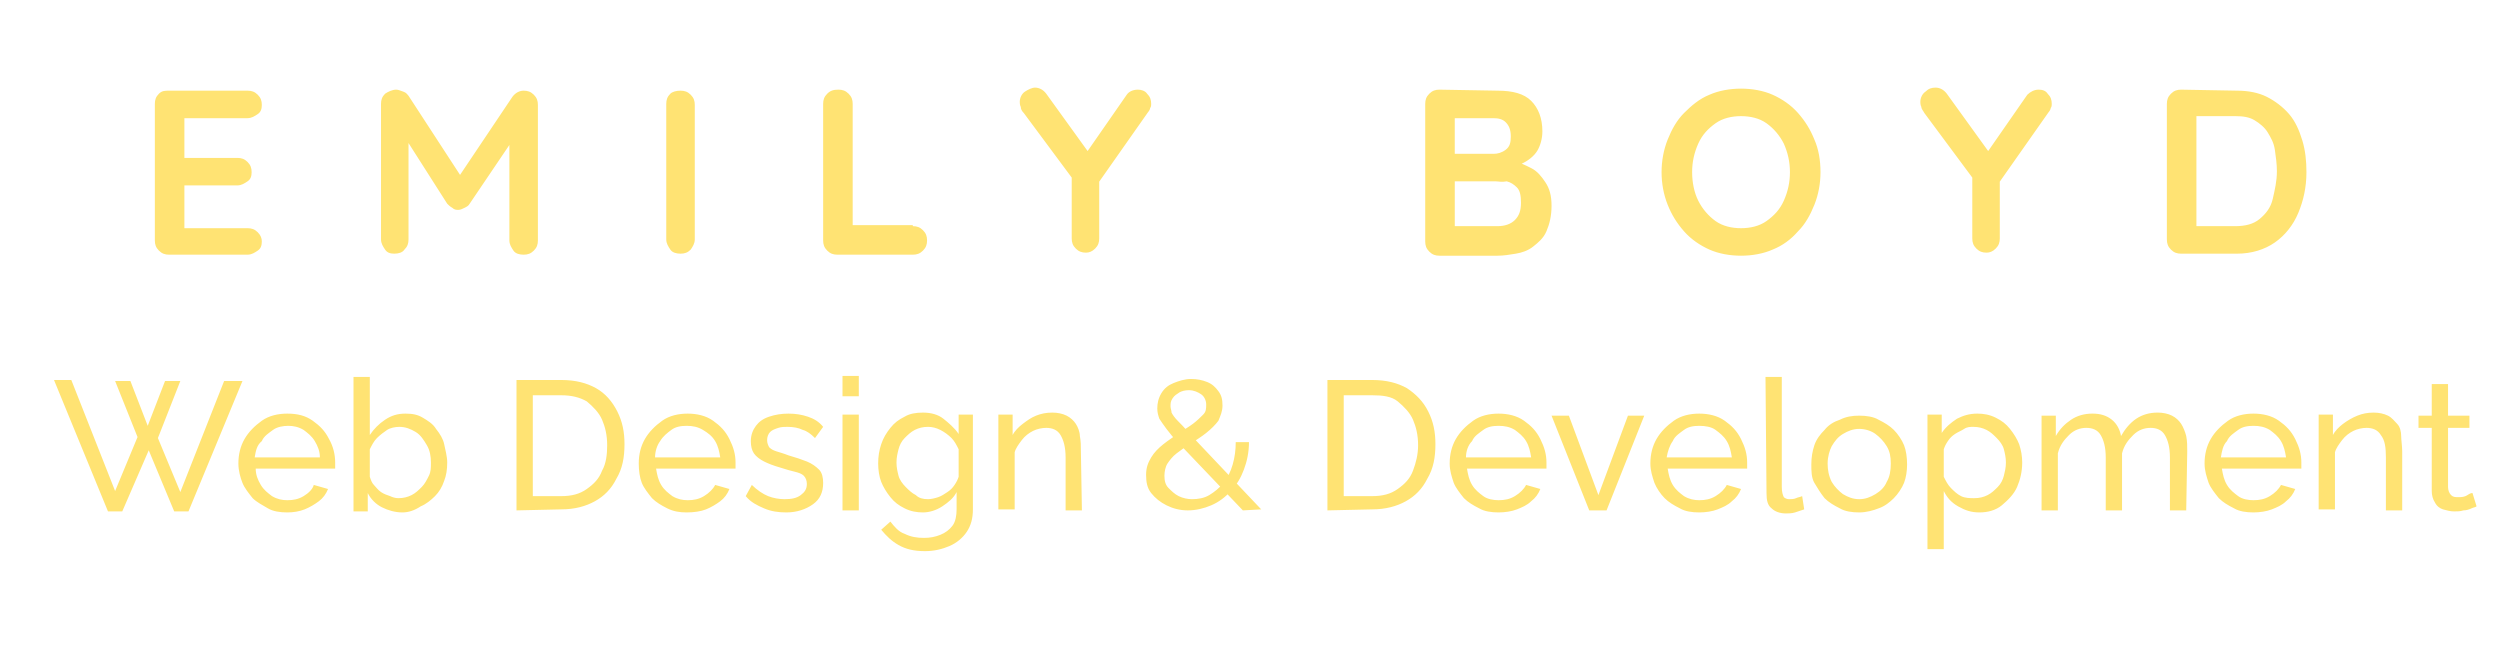 <svg version="1.1" id="Layer_1" xmlns="http://www.w3.org/2000/svg" x="0" y="0" viewBox="0 0 245.4 65" style="enable-background:new 0 0 245.4 65" xml:space="preserve"><style>.st0{fill:#ffe373}</style><g id="Black_and_White_v2"><path class="st0" d="M16.6 8.9h7.7c.4 0 .7.1 1 .4s.4.6.4 1-.1.7-.4.9-.6.4-1 .4h-6.4l.2-.4v4.5l-.2-.2h5.4c.4 0 .7.1 1 .4.3.3.4.6.4 1s-.1.7-.4.9-.6.4-1 .4H18l.1-.2v4.6l-.2-.2h6.4c.4 0 .7.1 1 .4s.4.6.4.9c0 .4-.1.7-.4.9s-.6.4-1 .4h-7.7c-.4 0-.7-.1-1-.4s-.4-.6-.4-1V10.2c0-.4.1-.7.4-1s.6-.3 1-.3zM38.9 8.8c.2 0 .4.1.7.2s.4.3.5.4l5.6 8.6h-1.1l5.7-8.5c.3-.4.7-.6 1.1-.6.4 0 .7.1 1 .4s.4.6.4 1v13.3c0 .4-.1.7-.4 1s-.6.4-1 .4-.8-.1-1-.4-.4-.6-.4-1V12.7l.9.2-4.8 7.1c-.1.2-.3.3-.5.4s-.4.2-.6.2c-.2 0-.4 0-.6-.2-.2-.1-.4-.3-.5-.4l-4.4-6.9.6-1.2v11.6c0 .4-.1.7-.4 1-.2.3-.6.4-1 .4s-.7-.1-.9-.4-.4-.6-.4-1V10.2c0-.4.1-.7.4-1 .3-.2.7-.4 1.1-.4zM68.2 23.5c0 .4-.2.7-.4 1-.3.3-.6.4-1 .4s-.8-.1-1-.4-.4-.6-.4-1V10.2c0-.4.1-.7.4-1 .2-.2.6-.3 1-.3s.7.1 1 .4c.3.3.4.6.4 1v13.2zM89.6 22.2c.4 0 .7.1 1 .4s.4.6.4 1-.1.7-.4 1-.6.4-1 .4h-7.4c-.4 0-.7-.1-1-.4s-.4-.6-.4-1V10.2c0-.4.1-.7.4-1s.6-.4 1.1-.4c.4 0 .7.1 1 .4.3.3.4.6.4 1v12.3l-.5-.4h6.4v.1zM111.7 8.8c.3 0 .7.1.9.4.3.3.4.6.4 1 0 .1 0 .3-.1.4 0 .1-.1.3-.2.4l-5.2 7.4.4-1.6v6.6c0 .4-.1.7-.4 1s-.6.4-.9.4c-.4 0-.7-.1-1-.4s-.4-.6-.4-1V17l.2.7-4.9-6.6c-.2-.2-.3-.4-.3-.6-.1-.2-.1-.4-.1-.5 0-.4.2-.8.5-1s.7-.4 1-.4c.4 0 .8.2 1.1.6l4.4 6.1-.6-.1 4.1-5.9c.2-.3.6-.5 1.1-.5zM147 8.9c1.5 0 2.6.3 3.3 1s1.1 1.7 1.1 3c0 .7-.2 1.4-.5 1.9s-.9 1-1.6 1.3-1.5.5-2.5.5l.1-1c.5 0 1 .1 1.6.2.6.1 1.2.4 1.8.7s1 .8 1.4 1.4.6 1.3.6 2.3-.2 1.8-.5 2.5-.8 1.1-1.3 1.5-1.1.6-1.7.7-1.2.2-1.8.2h-5.7c-.4 0-.7-.1-1-.4s-.4-.6-.4-1V10.2c0-.4.1-.7.4-1 .3-.3.6-.4 1-.4l5.7.1zm-.4 2.7h-4.1l.3-.4v4.1l-.3-.2h4.1c.4 0 .8-.1 1.2-.4s.5-.7.5-1.3c0-.7-.2-1.1-.5-1.4s-.7-.4-1.2-.4zm.2 6.2h-4.2l.2-.2v4.8l-.2-.2h4.4c.7 0 1.3-.2 1.7-.6s.6-.9.6-1.7c0-.7-.1-1.2-.4-1.5s-.6-.5-1-.6c-.5.1-.8 0-1.1 0zM178.7 16.9c0 1.1-.2 2.2-.6 3.2-.4 1-.9 1.9-1.6 2.6-.7.8-1.5 1.4-2.5 1.8-.9.4-2 .6-3.1.6s-2.2-.2-3.1-.6c-.9-.4-1.8-1-2.5-1.8s-1.2-1.6-1.6-2.6-.6-2.1-.6-3.2.2-2.2.6-3.2c.4-1 .9-1.9 1.6-2.6s1.5-1.4 2.5-1.8c.9-.4 2-.6 3.1-.6s2.2.2 3.1.6 1.8 1 2.5 1.8 1.2 1.6 1.6 2.6c.4.9.6 2 .6 3.2zm-3 0c0-1-.2-1.9-.6-2.8-.4-.8-1-1.5-1.7-2s-1.6-.7-2.5-.7-1.8.2-2.5.7-1.3 1.1-1.7 2-.6 1.8-.6 2.8.2 2 .6 2.8c.4.8 1 1.5 1.7 2s1.6.7 2.5.7 1.8-.2 2.5-.7 1.3-1.1 1.7-2c.4-.9.6-1.8.6-2.8zM200.1 8.8c.4 0 .7.1.9.4.3.3.4.6.4 1 0 .1 0 .3-.1.4 0 .1-.1.3-.2.4l-5.2 7.4.4-1.6v6.6c0 .4-.1.7-.4 1-.3.3-.6.4-.9.4-.4 0-.7-.1-1-.4s-.4-.6-.4-1V17l.2.7-4.9-6.6c-.1-.2-.3-.4-.3-.6-.1-.2-.1-.4-.1-.5 0-.4.2-.8.5-1 .3-.3.6-.4 1-.4s.8.2 1.1.6l4.4 6.1-.6-.1 4.1-5.9c.3-.3.7-.5 1.1-.5zM219.6 8.9c1.1 0 2.1.2 2.9.6s1.6 1 2.2 1.7c.6.7 1 1.6 1.3 2.6s.4 2 .4 3.1c0 1.5-.3 2.8-.8 4s-1.3 2.2-2.3 2.9c-1 .7-2.3 1.1-3.7 1.1h-5.5c-.4 0-.7-.1-1-.4s-.4-.6-.4-1V10.2c0-.4.1-.7.4-1 .3-.3.6-.4 1-.4l5.5.1zm-.2 13.3c1 0 1.8-.2 2.4-.7.6-.5 1.1-1.1 1.3-2s.4-1.7.4-2.7c0-.7-.1-1.4-.2-2.1s-.4-1.2-.7-1.7-.8-.9-1.3-1.2-1.1-.4-1.9-.4h-4l.2-.2v11.2l-.1-.2h3.9zM11.3 37.4h1.5l1.7 4.4 1.7-4.4h1.5L15.5 43l2.2 5.3L22 37.4h1.8l-5.3 12.8h-1.4l-2.5-6-2.6 6h-1.4L5.3 37.3H7l4.3 10.9 2.2-5.3-2.2-5.5zM28.2 50.3c-.7 0-1.4-.1-1.9-.4s-1.1-.6-1.5-1c-.4-.5-.8-1-1-1.5s-.4-1.2-.4-1.9c0-.9.2-1.7.6-2.4s1-1.3 1.7-1.8 1.6-.7 2.5-.7c1 0 1.8.2 2.5.7s1.2 1 1.6 1.8c.4.7.6 1.5.6 2.3v.6h-7.8c0 .6.2 1.1.5 1.6s.7.8 1.1 1.1c.5.3 1 .4 1.5.4.6 0 1.1-.1 1.6-.4.5-.3.9-.7 1-1.1l1.4.4c-.2.5-.5.9-.9 1.2s-.9.6-1.4.8-1.1.3-1.7.3zM25 44.9h6.4c0-.6-.2-1.1-.5-1.6s-.7-.8-1.1-1.1c-.5-.3-1-.4-1.5-.4s-1.1.1-1.5.4-.9.6-1.1 1.1c-.5.4-.6 1-.7 1.6zM39.5 50.3c-.7 0-1.4-.2-2-.5s-1.1-.8-1.4-1.4v1.8h-1.4V37h1.6v5.7c.4-.6.9-1.1 1.5-1.5s1.2-.6 2-.6c.7 0 1.2.1 1.7.4.5.3 1 .6 1.3 1.1.4.5.7 1 .8 1.5s.3 1.2.3 1.8c0 .7-.1 1.3-.3 1.8-.2.6-.5 1.1-.9 1.5s-.9.8-1.4 1c-.6.4-1.2.6-1.8.6zm-.4-1.4c.5 0 .9-.1 1.3-.3.4-.2.7-.5 1-.8s.5-.7.7-1.1c.2-.4.2-.8.2-1.3 0-.6-.1-1.2-.4-1.7s-.6-1-1.1-1.3-1-.5-1.6-.5c-.4 0-.9.1-1.2.3s-.7.5-1 .8-.5.7-.7 1.1v2.7c.1.3.2.6.4.8s.4.5.7.7.6.3.9.4c.2.1.5.2.8.2zM50.7 50.1V37.3h4.4c1.4 0 2.5.3 3.4.8s1.6 1.3 2.1 2.3.7 2 .7 3.2c0 1.3-.2 2.4-.8 3.4-.5 1-1.2 1.7-2.1 2.2s-2 .8-3.3.8l-4.4.1zm8.9-6.4c0-1-.2-1.8-.5-2.5s-.9-1.3-1.5-1.8c-.7-.4-1.5-.6-2.5-.6h-2.8v9.9h2.8c1 0 1.8-.2 2.5-.7s1.2-1 1.5-1.8c.4-.7.5-1.6.5-2.5zM67.4 50.3c-.7 0-1.3-.1-1.9-.4s-1.1-.6-1.5-1c-.4-.5-.8-1-1-1.5s-.3-1.2-.3-1.9c0-.9.2-1.7.6-2.4s1-1.3 1.7-1.8 1.6-.7 2.5-.7 1.8.2 2.5.7 1.2 1 1.6 1.8.6 1.5.6 2.3v.6h-7.8c.1.6.2 1.1.5 1.6s.7.8 1.1 1.1c.5.3 1 .4 1.5.4.6 0 1.1-.1 1.6-.4.5-.3.9-.7 1.1-1.1l1.4.4c-.2.5-.5.9-.9 1.2s-.9.6-1.4.8-1.2.3-1.9.3zm-3.1-5.4h6.4c-.1-.6-.2-1.1-.5-1.6s-.7-.8-1.2-1.1-1-.4-1.6-.4-1.1.1-1.5.4-.8.6-1.1 1.1c-.3.4-.5 1-.5 1.6zM77.2 50.3c-.8 0-1.5-.1-2.2-.4s-1.3-.6-1.8-1.2l.6-1.1c.5.5 1.1.9 1.6 1.1s1.1.3 1.6.3c.7 0 1.2-.1 1.6-.4s.6-.6.6-1.1c0-.3-.1-.6-.3-.8-.2-.2-.5-.3-.9-.4-.4-.1-.8-.2-1.4-.4-.7-.2-1.2-.4-1.6-.6-.4-.2-.8-.5-1-.8s-.3-.7-.3-1.2c0-.6.2-1.1.5-1.5s.7-.7 1.3-.9c.6-.2 1.2-.3 1.9-.3s1.3.1 1.9.3 1.1.5 1.5 1L80 43c-.4-.4-.8-.7-1.2-.8-.4-.2-.9-.3-1.5-.3-.3 0-.6 0-.9.1s-.6.2-.8.4-.3.5-.3.8.1.5.2.7c.2.2.4.3.7.4s.7.2 1.2.4c.7.2 1.3.4 1.8.6s.9.5 1.2.8.4.8.4 1.3c0 .9-.3 1.6-1 2.1s-1.6.8-2.6.8zM82.7 38.9v-2h1.6v2h-1.6zm0 11.2v-9.4h1.6v9.4h-1.6zM90.6 50.3c-.6 0-1.2-.1-1.8-.4s-1-.6-1.4-1.1-.7-1-.9-1.5-.3-1.2-.3-1.8c0-.7.1-1.3.3-1.9s.5-1.1.9-1.6.8-.8 1.4-1.1c.5-.3 1.1-.4 1.8-.4.8 0 1.5.2 2 .6s1.1.9 1.5 1.5v-1.9h1.4V50c0 .9-.2 1.6-.6 2.2s-1 1.1-1.7 1.4-1.5.5-2.4.5c-1.1 0-1.9-.2-2.6-.6-.7-.4-1.2-.9-1.7-1.5l.9-.8c.4.5.8 1 1.4 1.2.6.3 1.2.4 1.9.4.6 0 1.1-.1 1.6-.3s.9-.5 1.2-.9.4-1 .4-1.6v-1.7c-.3.6-.8 1-1.4 1.4-.6.4-1.3.6-1.9.6zm.5-1.3c.3 0 .7-.1 1-.2s.6-.3.9-.5.5-.4.7-.7.3-.5.4-.8v-2.7c-.2-.4-.4-.8-.7-1.1-.3-.3-.7-.6-1.1-.8s-.8-.3-1.2-.3c-.5 0-.9.1-1.3.3s-.7.5-1 .8-.5.7-.6 1.1-.2.8-.2 1.3.1.9.2 1.3.4.8.7 1.1c.3.3.6.6 1 .8.3.3.7.4 1.2.4zM106.2 50.1h-1.6v-5.2c0-1-.2-1.7-.5-2.2s-.8-.7-1.4-.7c-.4 0-.9.1-1.3.3s-.8.5-1.1.9c-.3.4-.6.8-.7 1.2V50H98v-9.3h1.4v2c.2-.4.6-.8 1-1.1s.8-.6 1.3-.8 1-.3 1.6-.3c.5 0 1 .1 1.4.3s.7.5.9.8.4.8.4 1.2c.1.5.1 1 .1 1.5l.1 5.8zM122 50.1l-6.3-6.6c-.5-.5-.9-1-1.2-1.4-.3-.4-.5-.7-.7-1-.1-.3-.2-.6-.2-1 0-.5.1-1 .4-1.5s.7-.8 1.2-1 1.1-.4 1.7-.4 1.1.1 1.6.3.8.5 1.1.9c.3.4.4.8.4 1.4s-.2 1-.4 1.5c-.3.4-.7.8-1.2 1.2s-1 .7-1.6 1.1c-.5.3-.9.6-1.3.9s-.7.7-.9 1-.3.8-.3 1.2c0 .5.1.9.4 1.2s.6.6 1 .8.9.3 1.3.3c.6 0 1.2-.1 1.7-.4s1-.7 1.4-1.2.7-1.1.9-1.8c.2-.7.3-1.4.3-2.2h1.3c0 1-.2 1.9-.5 2.7s-.7 1.5-1.3 2.1c-.5.6-1.2 1.1-1.9 1.4-.7.3-1.5.5-2.3.5s-1.5-.2-2.1-.5-1.1-.7-1.5-1.2-.5-1.1-.5-1.8.2-1.2.5-1.7.7-.9 1.2-1.3 1-.7 1.5-1.1c.5-.3 1-.6 1.4-.9s.7-.6 1-.9.3-.6.3-1-.2-.8-.5-1-.7-.4-1.2-.4c-.4 0-.7.1-.9.2-.3.2-.5.3-.7.6s-.2.5-.2.8c0 .2.1.4.1.6.1.2.3.5.6.8.3.3.7.7 1.1 1.2l7.1 7.5-1.8.1zM130.3 50.1V37.3h4.4c1.4 0 2.5.3 3.4.8.9.6 1.6 1.3 2.1 2.3s.7 2 .7 3.2c0 1.3-.2 2.4-.8 3.4-.5 1-1.2 1.7-2.1 2.2s-2 .8-3.3.8l-4.4.1zm8.9-6.4c0-1-.2-1.8-.5-2.5s-.9-1.3-1.5-1.8-1.5-.6-2.5-.6h-2.8v9.9h2.8c1 0 1.8-.2 2.5-.7s1.2-1 1.5-1.8.5-1.6.5-2.5zM147.1 50.3c-.7 0-1.4-.1-1.9-.4-.6-.3-1.1-.6-1.5-1-.4-.5-.8-1-1-1.5-.2-.6-.4-1.2-.4-1.9 0-.9.2-1.7.6-2.4s1-1.3 1.7-1.8 1.6-.7 2.5-.7 1.8.2 2.5.7 1.2 1 1.6 1.8.6 1.5.6 2.3v.6H144c.1.6.2 1.1.5 1.6s.7.8 1.1 1.1 1 .4 1.5.4c.6 0 1.1-.1 1.6-.4.5-.3.9-.7 1.1-1.1l1.4.4c-.2.5-.5.9-.9 1.2-.4.4-.9.6-1.4.8s-1.2.3-1.8.3zm-3.2-5.4h6.4c-.1-.6-.2-1.1-.5-1.6s-.7-.8-1.1-1.1c-.5-.3-1-.4-1.6-.4s-1.1.1-1.5.4-.9.6-1.1 1.1c-.4.4-.6 1-.6 1.6zM156 50.1l-3.7-9.3h1.7l2.9 7.8 2.9-7.8h1.6l-3.7 9.3H156zM166.8 50.3c-.7 0-1.4-.1-1.9-.4-.6-.3-1.1-.6-1.5-1s-.8-1-1-1.5c-.2-.6-.4-1.2-.4-1.9 0-.9.2-1.7.6-2.4s1-1.3 1.7-1.8 1.6-.7 2.5-.7 1.8.2 2.5.7 1.2 1 1.6 1.8.6 1.5.6 2.3v.6h-7.8c.1.6.2 1.1.5 1.6s.7.8 1.1 1.1c.5.3 1 .4 1.5.4.6 0 1.1-.1 1.6-.4.5-.3.9-.7 1.1-1.1l1.4.4c-.2.5-.5.9-.9 1.2-.4.4-.9.6-1.4.8s-1.2.3-1.8.3zm-3.2-5.4h6.4c-.1-.6-.2-1.1-.5-1.6s-.7-.8-1.1-1.1-1-.4-1.6-.4-1.1.1-1.5.4-.9.6-1.1 1.1c-.3.4-.5 1-.6 1.6zM173.3 37h1.6v10.8c0 .5.1.8.2 1 .1.1.3.2.5.2s.5 0 .7-.1.4-.1.6-.2l.2 1.3-.9.3c-.3.1-.7.1-.9.1-.6 0-1.1-.2-1.4-.5-.4-.3-.5-.8-.5-1.5l-.1-11.4zM182.5 50.3c-.7 0-1.4-.1-1.9-.4-.6-.3-1.1-.6-1.5-1-.4-.5-.7-1-1-1.5s-.3-1.2-.3-1.8c0-.7.1-1.3.3-1.9.2-.6.6-1.1 1-1.5.4-.5.9-.8 1.5-1 .6-.3 1.2-.4 1.9-.4s1.4.1 1.9.4c.6.3 1.1.6 1.5 1s.8 1 1 1.5.3 1.2.3 1.9c0 .6-.1 1.3-.3 1.8s-.6 1.1-1 1.5-.9.8-1.5 1c-.5.2-1.2.4-1.9.4zm-3.1-4.8c0 .6.1 1.2.4 1.8.3.5.7.9 1.1 1.2.5.3 1 .5 1.6.5s1.1-.2 1.6-.5.9-.7 1.1-1.2c.3-.5.4-1.1.4-1.8s-.1-1.2-.4-1.7-.7-.9-1.1-1.2-1-.5-1.6-.5-1.1.2-1.6.5-.8.7-1.1 1.2c-.2.4-.4 1-.4 1.7zM194.3 50.3c-.8 0-1.4-.2-2.1-.6s-1.1-.9-1.4-1.5v5.7h-1.6V40.7h1.4v1.8c.4-.6.9-1 1.5-1.4.6-.3 1.2-.5 2-.5.6 0 1.2.1 1.8.4s1 .6 1.4 1.1.7 1 .9 1.5c.2.6.3 1.2.3 1.8 0 .9-.2 1.7-.5 2.4s-.9 1.3-1.5 1.8-1.4.7-2.2.7zm-.5-1.4c.5 0 .9-.1 1.3-.3.4-.2.7-.5 1-.8s.5-.7.6-1.1c.1-.4.2-.8.2-1.3s-.1-.9-.2-1.3-.4-.8-.7-1.1-.6-.6-1-.8-.8-.3-1.3-.3c-.3 0-.6 0-.9.2s-.6.3-.9.5c-.3.2-.5.4-.7.7s-.3.5-.4.8v2.7c.2.4.4.8.7 1.1s.6.6 1 .8.9.2 1.3.2zM214.6 50.1H213v-5.2c0-1-.2-1.7-.5-2.2s-.8-.7-1.4-.7c-.6 0-1.2.2-1.7.7s-.9 1-1.1 1.8v5.6h-1.6v-5.2c0-1-.2-1.7-.5-2.2s-.8-.7-1.4-.7-1.2.2-1.7.7-.9 1-1.1 1.8v5.6h-1.6v-9.3h1.4v2c.4-.7.9-1.2 1.5-1.6s1.3-.6 2.1-.6 1.4.2 1.9.6.8 1 .9 1.6c.4-.7.9-1.3 1.5-1.7s1.3-.6 2.1-.6c.5 0 1 .1 1.4.3s.7.5.9.8.4.8.5 1.2c.1.5.1 1 .1 1.5l-.1 5.8zM221.2 50.3c-.7 0-1.4-.1-1.9-.4-.6-.3-1.1-.6-1.5-1-.4-.5-.8-1-1-1.5-.2-.6-.4-1.2-.4-1.9 0-.9.2-1.7.6-2.4s1-1.3 1.7-1.8 1.6-.7 2.5-.7 1.8.2 2.5.7 1.2 1 1.6 1.8.6 1.5.6 2.3v.6h-7.8c.1.6.2 1.1.5 1.6s.7.8 1.1 1.1 1 .4 1.5.4c.6 0 1.1-.1 1.6-.4.5-.3.9-.7 1.1-1.1l1.4.4c-.2.5-.5.9-.9 1.2-.4.4-.9.6-1.4.8s-1.2.3-1.8.3zm-3.2-5.4h6.4c-.1-.6-.2-1.1-.5-1.6s-.7-.8-1.1-1.1c-.5-.3-1-.4-1.6-.4s-1.1.1-1.5.4-.9.6-1.1 1.1c-.4.4-.5 1-.6 1.6zM235.8 50.1h-1.6v-5.2c0-1-.1-1.7-.5-2.2-.3-.5-.8-.7-1.4-.7-.4 0-.9.1-1.3.3s-.8.5-1.1.9-.6.8-.7 1.2V50h-1.6v-9.3h1.4v2c.2-.4.6-.8 1-1.1s.9-.6 1.4-.8 1-.3 1.6-.3c.5 0 1 .1 1.4.3s.6.5.9.8.4.8.4 1.2.1 1 .1 1.5v5.8zM243.1 49.7c-.1.1-.3.1-.5.2s-.5.2-.8.2c-.3.1-.6.1-.9.1-.4 0-.7-.1-1.1-.2-.3-.1-.6-.3-.8-.7-.2-.3-.3-.7-.3-1.1V42h-1.3v-1.2h1.3v-3.1h1.6v3.1h2.1V42h-2.1v5.8c0 .3.1.6.3.8s.4.2.7.2.6 0 .9-.2.4-.2.5-.2l.4 1.3z"/></g></svg>